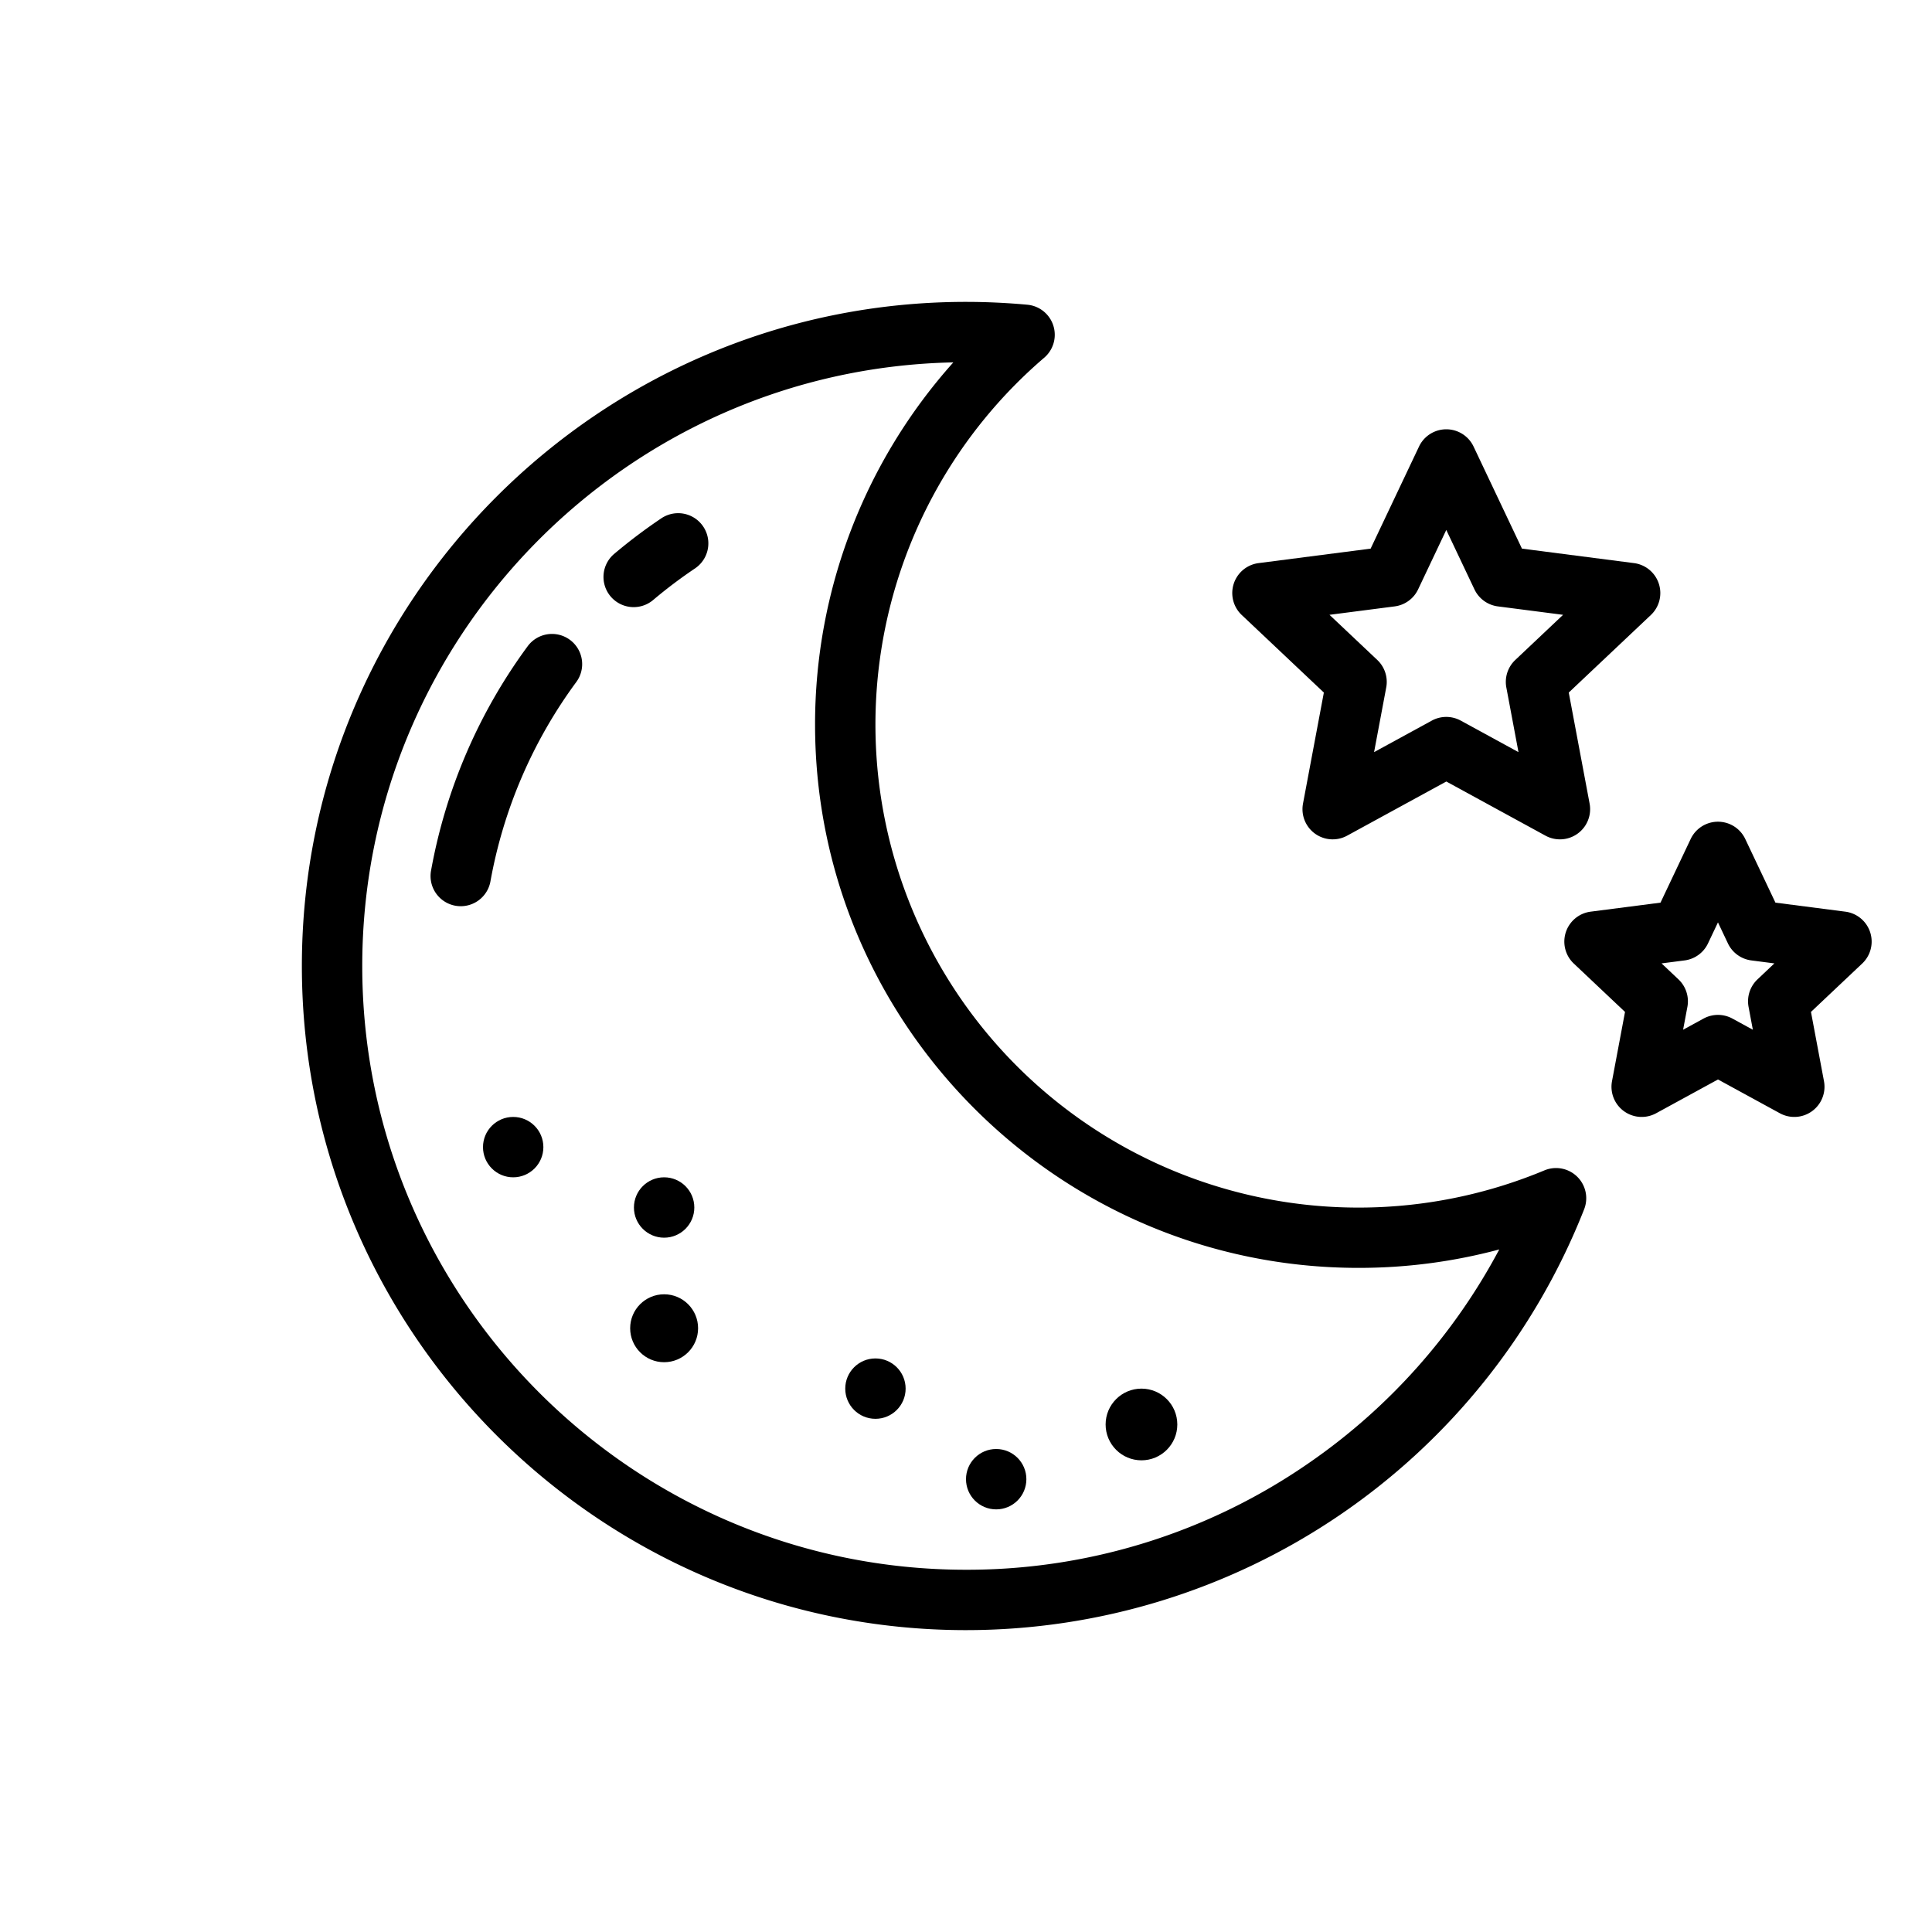 <svg height="512" viewBox="0 0 512 512" width="512" xmlns="http://www.w3.org/2000/svg"><g id="outline"><path d="m409.285 310.163a128.014 128.014 0 0 1 -132.556-215.369 8 8 0 0 0 -4.476-14.04c-5.453-.5-10.926-.754-16.253-.754-97.047 0-176 78.953-176 176s78.953 176 176 176a176.059 176.059 0 0 0 163.812-111.523 8 8 0 0 0 -10.527-10.314zm-62.221 77.412a159.043 159.043 0 0 1 -91.064 28.425c-88.225 0-160-71.775-160-160 0-87.1 69.961-158.175 156.644-159.965a143.848 143.848 0 0 0 -36.644 95.965c0 79.4 64.6 144 144 144a143.74 143.74 0 0 0 37.32-4.883 159.929 159.929 0 0 1 -50.256 56.458z"/><path d="m151.033 169.563a8 8 0 0 0 -11.187 1.686 143.065 143.065 0 0 0 -25.591 59.337 8 8 0 1 0 15.745 2.828 126.972 126.972 0 0 1 22.716-52.663 8 8 0 0 0 -1.683-11.188z"/><path d="m175.257 137.36a144.009 144.009 0 0 0 -12.412 9.36 8 8 0 1 0 10.31 12.234 127.818 127.818 0 0 1 11.028-8.314 8 8 0 0 0 -8.926-13.28z"/><circle cx="176" cy="352" r="9"/><circle cx="176" cy="320" r="8"/><circle cx="136" cy="304" r="8"/><circle cx="264" cy="392" r="8"/><circle cx="232" cy="368" r="8"/><circle cx="302.5" cy="377.5" r="9.5"/><path d="m439.608 154.689a8 8 0 0 0 -6.583-5.46l-29.691-3.836-12.823-27.053a8 8 0 0 0 -14.457 0l-12.824 27.053-29.691 3.836a8 8 0 0 0 -4.468 13.75l21.766 20.555-5.526 29.423a8 8 0 0 0 11.7 8.5l26.275-14.348 26.276 14.348a8 8 0 0 0 11.7-8.5l-5.526-29.423 21.765-20.555a8 8 0 0 0 2.107-8.29zm-38.043 20.211a8 8 0 0 0 -2.369 7.293l3.218 17.13-15.3-8.353a8 8 0 0 0 -7.668 0l-15.3 8.353 3.218-17.13a8 8 0 0 0 -2.364-7.293l-12.672-11.967 17.286-2.234a8 8 0 0 0 6.2-4.507l7.466-15.749 7.466 15.749a8 8 0 0 0 6.2 4.507l17.286 2.234z"/><path d="m489.025 241.6-18.517-2.392-8-16.872a8 8 0 0 0 -14.458 0l-8 16.872-18.511 2.392a8 8 0 0 0 -4.468 13.75l13.575 12.819-3.447 18.35a8 8 0 0 0 11.7 8.5l16.386-8.948 16.387 8.948a8 8 0 0 0 11.7-8.5l-3.446-18.35 13.574-12.819a8 8 0 0 0 -4.468-13.75zm-23.268 17.94a8 8 0 0 0 -2.369 7.293l1.137 6.058-5.409-2.954a8 8 0 0 0 -7.668 0l-5.409 2.954 1.138-6.058a8 8 0 0 0 -2.369-7.293l-4.481-4.23 6.111-.79a8 8 0 0 0 6.2-4.507l2.64-5.57 2.639 5.57a8 8 0 0 0 6.2 4.507l6.112.79z"/></g></svg>